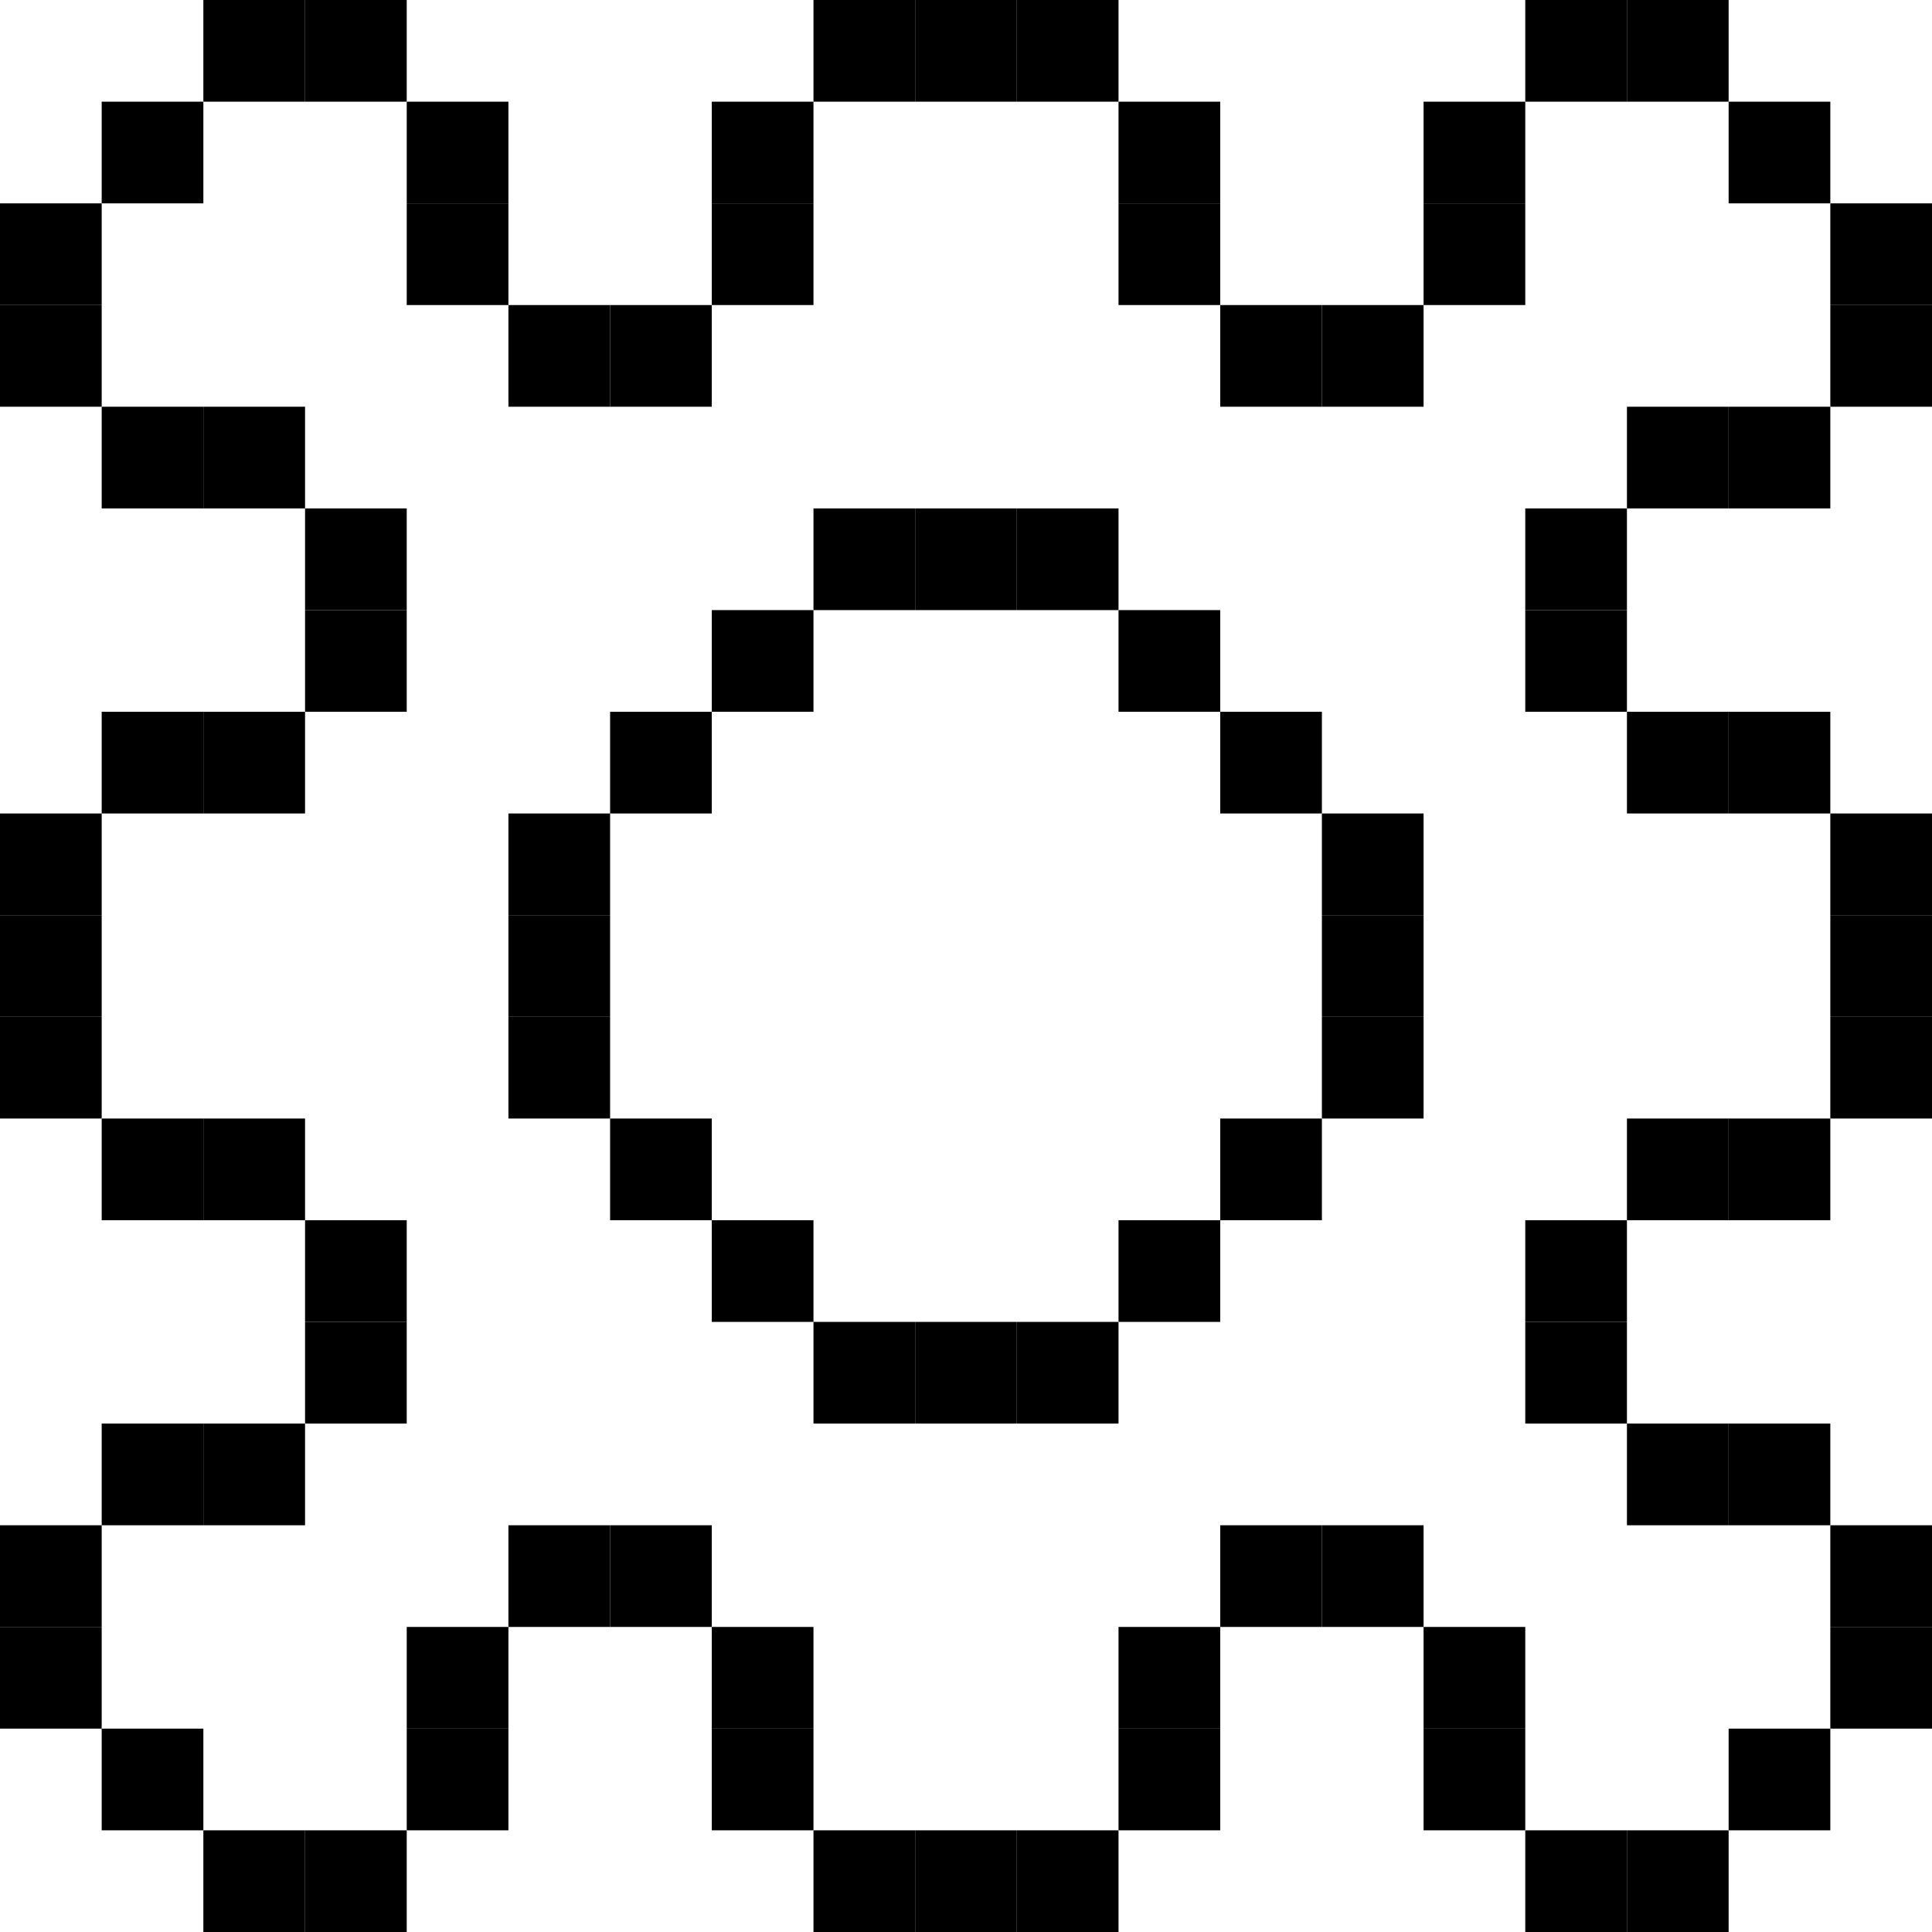 <svg xmlns="http://www.w3.org/2000/svg" version="1.1" viewBox="7 5 19 19" preserveAspectRatio="xMidYMid meet"><rect width="1" height="1" x="9" y="5" shape-rendering="geometricPrecision" fill="rgb(0, 0, 0)"></rect><rect width="1" height="1" x="10" y="5" shape-rendering="geometricPrecision" fill="rgb(0, 0, 0)"></rect><rect width="1" height="1" x="15" y="5" shape-rendering="geometricPrecision" fill="rgb(0, 0, 0)"></rect><rect width="1" height="1" x="16" y="5" shape-rendering="geometricPrecision" fill="rgb(0, 0, 0)"></rect><rect width="1" height="1" x="17" y="5" shape-rendering="geometricPrecision" fill="rgb(0, 0, 0)"></rect><rect width="1" height="1" x="22" y="5" shape-rendering="geometricPrecision" fill="rgb(0, 0, 0)"></rect><rect width="1" height="1" x="23" y="5" shape-rendering="geometricPrecision" fill="rgb(0, 0, 0)"></rect><rect width="1" height="1" x="8" y="6" shape-rendering="geometricPrecision" fill="rgb(0, 0, 0)"></rect><rect width="1" height="1" x="11" y="6" shape-rendering="geometricPrecision" fill="rgb(0, 0, 0)"></rect><rect width="1" height="1" x="14" y="6" shape-rendering="geometricPrecision" fill="rgb(0, 0, 0)"></rect><rect width="1" height="1" x="18" y="6" shape-rendering="geometricPrecision" fill="rgb(0, 0, 0)"></rect><rect width="1" height="1" x="21" y="6" shape-rendering="geometricPrecision" fill="rgb(0, 0, 0)"></rect><rect width="1" height="1" x="24" y="6" shape-rendering="geometricPrecision" fill="rgb(0, 0, 0)"></rect><rect width="1" height="1" x="7" y="7" shape-rendering="geometricPrecision" fill="rgb(0, 0, 0)"></rect><rect width="1" height="1" x="11" y="7" shape-rendering="geometricPrecision" fill="rgb(0, 0, 0)"></rect><rect width="1" height="1" x="14" y="7" shape-rendering="geometricPrecision" fill="rgb(0, 0, 0)"></rect><rect width="1" height="1" x="18" y="7" shape-rendering="geometricPrecision" fill="rgb(0, 0, 0)"></rect><rect width="1" height="1" x="21" y="7" shape-rendering="geometricPrecision" fill="rgb(0, 0, 0)"></rect><rect width="1" height="1" x="25" y="7" shape-rendering="geometricPrecision" fill="rgb(0, 0, 0)"></rect><rect width="1" height="1" x="7" y="8" shape-rendering="geometricPrecision" fill="rgb(0, 0, 0)"></rect><rect width="1" height="1" x="12" y="8" shape-rendering="geometricPrecision" fill="rgb(0, 0, 0)"></rect><rect width="1" height="1" x="13" y="8" shape-rendering="geometricPrecision" fill="rgb(0, 0, 0)"></rect><rect width="1" height="1" x="19" y="8" shape-rendering="geometricPrecision" fill="rgb(0, 0, 0)"></rect><rect width="1" height="1" x="20" y="8" shape-rendering="geometricPrecision" fill="rgb(0, 0, 0)"></rect><rect width="1" height="1" x="25" y="8" shape-rendering="geometricPrecision" fill="rgb(0, 0, 0)"></rect><rect width="1" height="1" x="8" y="9" shape-rendering="geometricPrecision" fill="rgb(0, 0, 0)"></rect><rect width="1" height="1" x="9" y="9" shape-rendering="geometricPrecision" fill="rgb(0, 0, 0)"></rect><rect width="1" height="1" x="23" y="9" shape-rendering="geometricPrecision" fill="rgb(0, 0, 0)"></rect><rect width="1" height="1" x="24" y="9" shape-rendering="geometricPrecision" fill="rgb(0, 0, 0)"></rect><rect width="1" height="1" x="10" y="10" shape-rendering="geometricPrecision" fill="rgb(0, 0, 0)"></rect><rect width="1" height="1" x="15" y="10" shape-rendering="geometricPrecision" fill="rgb(0, 0, 0)"></rect><rect width="1" height="1" x="16" y="10" shape-rendering="geometricPrecision" fill="rgb(0, 0, 0)"></rect><rect width="1" height="1" x="17" y="10" shape-rendering="geometricPrecision" fill="rgb(0, 0, 0)"></rect><rect width="1" height="1" x="22" y="10" shape-rendering="geometricPrecision" fill="rgb(0, 0, 0)"></rect><rect width="1" height="1" x="10" y="11" shape-rendering="geometricPrecision" fill="rgb(0, 0, 0)"></rect><rect width="1" height="1" x="14" y="11" shape-rendering="geometricPrecision" fill="rgb(0, 0, 0)"></rect><rect width="1" height="1" x="18" y="11" shape-rendering="geometricPrecision" fill="rgb(0, 0, 0)"></rect><rect width="1" height="1" x="22" y="11" shape-rendering="geometricPrecision" fill="rgb(0, 0, 0)"></rect><rect width="1" height="1" x="8" y="12" shape-rendering="geometricPrecision" fill="rgb(0, 0, 0)"></rect><rect width="1" height="1" x="9" y="12" shape-rendering="geometricPrecision" fill="rgb(0, 0, 0)"></rect><rect width="1" height="1" x="13" y="12" shape-rendering="geometricPrecision" fill="rgb(0, 0, 0)"></rect><rect width="1" height="1" x="19" y="12" shape-rendering="geometricPrecision" fill="rgb(0, 0, 0)"></rect><rect width="1" height="1" x="23" y="12" shape-rendering="geometricPrecision" fill="rgb(0, 0, 0)"></rect><rect width="1" height="1" x="24" y="12" shape-rendering="geometricPrecision" fill="rgb(0, 0, 0)"></rect><rect width="1" height="1" x="7" y="13" shape-rendering="geometricPrecision" fill="rgb(0, 0, 0)"></rect><rect width="1" height="1" x="12" y="13" shape-rendering="geometricPrecision" fill="rgb(0, 0, 0)"></rect><rect width="1" height="1" x="20" y="13" shape-rendering="geometricPrecision" fill="rgb(0, 0, 0)"></rect><rect width="1" height="1" x="25" y="13" shape-rendering="geometricPrecision" fill="rgb(0, 0, 0)"></rect><rect width="1" height="1" x="7" y="14" shape-rendering="geometricPrecision" fill="rgb(0, 0, 0)"></rect><rect width="1" height="1" x="12" y="14" shape-rendering="geometricPrecision" fill="rgb(0, 0, 0)"></rect><rect width="1" height="1" x="20" y="14" shape-rendering="geometricPrecision" fill="rgb(0, 0, 0)"></rect><rect width="1" height="1" x="25" y="14" shape-rendering="geometricPrecision" fill="rgb(0, 0, 0)"></rect><rect width="1" height="1" x="7" y="15" shape-rendering="geometricPrecision" fill="rgb(0, 0, 0)"></rect><rect width="1" height="1" x="12" y="15" shape-rendering="geometricPrecision" fill="rgb(0, 0, 0)"></rect><rect width="1" height="1" x="20" y="15" shape-rendering="geometricPrecision" fill="rgb(0, 0, 0)"></rect><rect width="1" height="1" x="25" y="15" shape-rendering="geometricPrecision" fill="rgb(0, 0, 0)"></rect><rect width="1" height="1" x="8" y="16" shape-rendering="geometricPrecision" fill="rgb(0, 0, 0)"></rect><rect width="1" height="1" x="9" y="16" shape-rendering="geometricPrecision" fill="rgb(0, 0, 0)"></rect><rect width="1" height="1" x="13" y="16" shape-rendering="geometricPrecision" fill="rgb(0, 0, 0)"></rect><rect width="1" height="1" x="19" y="16" shape-rendering="geometricPrecision" fill="rgb(0, 0, 0)"></rect><rect width="1" height="1" x="23" y="16" shape-rendering="geometricPrecision" fill="rgb(0, 0, 0)"></rect><rect width="1" height="1" x="24" y="16" shape-rendering="geometricPrecision" fill="rgb(0, 0, 0)"></rect><rect width="1" height="1" x="10" y="17" shape-rendering="geometricPrecision" fill="rgb(0, 0, 0)"></rect><rect width="1" height="1" x="14" y="17" shape-rendering="geometricPrecision" fill="rgb(0, 0, 0)"></rect><rect width="1" height="1" x="18" y="17" shape-rendering="geometricPrecision" fill="rgb(0, 0, 0)"></rect><rect width="1" height="1" x="22" y="17" shape-rendering="geometricPrecision" fill="rgb(0, 0, 0)"></rect><rect width="1" height="1" x="10" y="18" shape-rendering="geometricPrecision" fill="rgb(0, 0, 0)"></rect><rect width="1" height="1" x="15" y="18" shape-rendering="geometricPrecision" fill="rgb(0, 0, 0)"></rect><rect width="1" height="1" x="16" y="18" shape-rendering="geometricPrecision" fill="rgb(0, 0, 0)"></rect><rect width="1" height="1" x="17" y="18" shape-rendering="geometricPrecision" fill="rgb(0, 0, 0)"></rect><rect width="1" height="1" x="22" y="18" shape-rendering="geometricPrecision" fill="rgb(0, 0, 0)"></rect><rect width="1" height="1" x="8" y="19" shape-rendering="geometricPrecision" fill="rgb(0, 0, 0)"></rect><rect width="1" height="1" x="9" y="19" shape-rendering="geometricPrecision" fill="rgb(0, 0, 0)"></rect><rect width="1" height="1" x="23" y="19" shape-rendering="geometricPrecision" fill="rgb(0, 0, 0)"></rect><rect width="1" height="1" x="24" y="19" shape-rendering="geometricPrecision" fill="rgb(0, 0, 0)"></rect><rect width="1" height="1" x="7" y="20" shape-rendering="geometricPrecision" fill="rgb(0, 0, 0)"></rect><rect width="1" height="1" x="12" y="20" shape-rendering="geometricPrecision" fill="rgb(0, 0, 0)"></rect><rect width="1" height="1" x="13" y="20" shape-rendering="geometricPrecision" fill="rgb(0, 0, 0)"></rect><rect width="1" height="1" x="19" y="20" shape-rendering="geometricPrecision" fill="rgb(0, 0, 0)"></rect><rect width="1" height="1" x="20" y="20" shape-rendering="geometricPrecision" fill="rgb(0, 0, 0)"></rect><rect width="1" height="1" x="25" y="20" shape-rendering="geometricPrecision" fill="rgb(0, 0, 0)"></rect><rect width="1" height="1" x="7" y="21" shape-rendering="geometricPrecision" fill="rgb(0, 0, 0)"></rect><rect width="1" height="1" x="11" y="21" shape-rendering="geometricPrecision" fill="rgb(0, 0, 0)"></rect><rect width="1" height="1" x="14" y="21" shape-rendering="geometricPrecision" fill="rgb(0, 0, 0)"></rect><rect width="1" height="1" x="18" y="21" shape-rendering="geometricPrecision" fill="rgb(0, 0, 0)"></rect><rect width="1" height="1" x="21" y="21" shape-rendering="geometricPrecision" fill="rgb(0, 0, 0)"></rect><rect width="1" height="1" x="25" y="21" shape-rendering="geometricPrecision" fill="rgb(0, 0, 0)"></rect><rect width="1" height="1" x="8" y="22" shape-rendering="geometricPrecision" fill="rgb(0, 0, 0)"></rect><rect width="1" height="1" x="11" y="22" shape-rendering="geometricPrecision" fill="rgb(0, 0, 0)"></rect><rect width="1" height="1" x="14" y="22" shape-rendering="geometricPrecision" fill="rgb(0, 0, 0)"></rect><rect width="1" height="1" x="18" y="22" shape-rendering="geometricPrecision" fill="rgb(0, 0, 0)"></rect><rect width="1" height="1" x="21" y="22" shape-rendering="geometricPrecision" fill="rgb(0, 0, 0)"></rect><rect width="1" height="1" x="24" y="22" shape-rendering="geometricPrecision" fill="rgb(0, 0, 0)"></rect><rect width="1" height="1" x="9" y="23" shape-rendering="geometricPrecision" fill="rgb(0, 0, 0)"></rect><rect width="1" height="1" x="10" y="23" shape-rendering="geometricPrecision" fill="rgb(0, 0, 0)"></rect><rect width="1" height="1" x="15" y="23" shape-rendering="geometricPrecision" fill="rgb(0, 0, 0)"></rect><rect width="1" height="1" x="16" y="23" shape-rendering="geometricPrecision" fill="rgb(0, 0, 0)"></rect><rect width="1" height="1" x="17" y="23" shape-rendering="geometricPrecision" fill="rgb(0, 0, 0)"></rect><rect width="1" height="1" x="22" y="23" shape-rendering="geometricPrecision" fill="rgb(0, 0, 0)"></rect><rect width="1" height="1" x="23" y="23" shape-rendering="geometricPrecision" fill="rgb(0, 0, 0)"></rect></svg>

